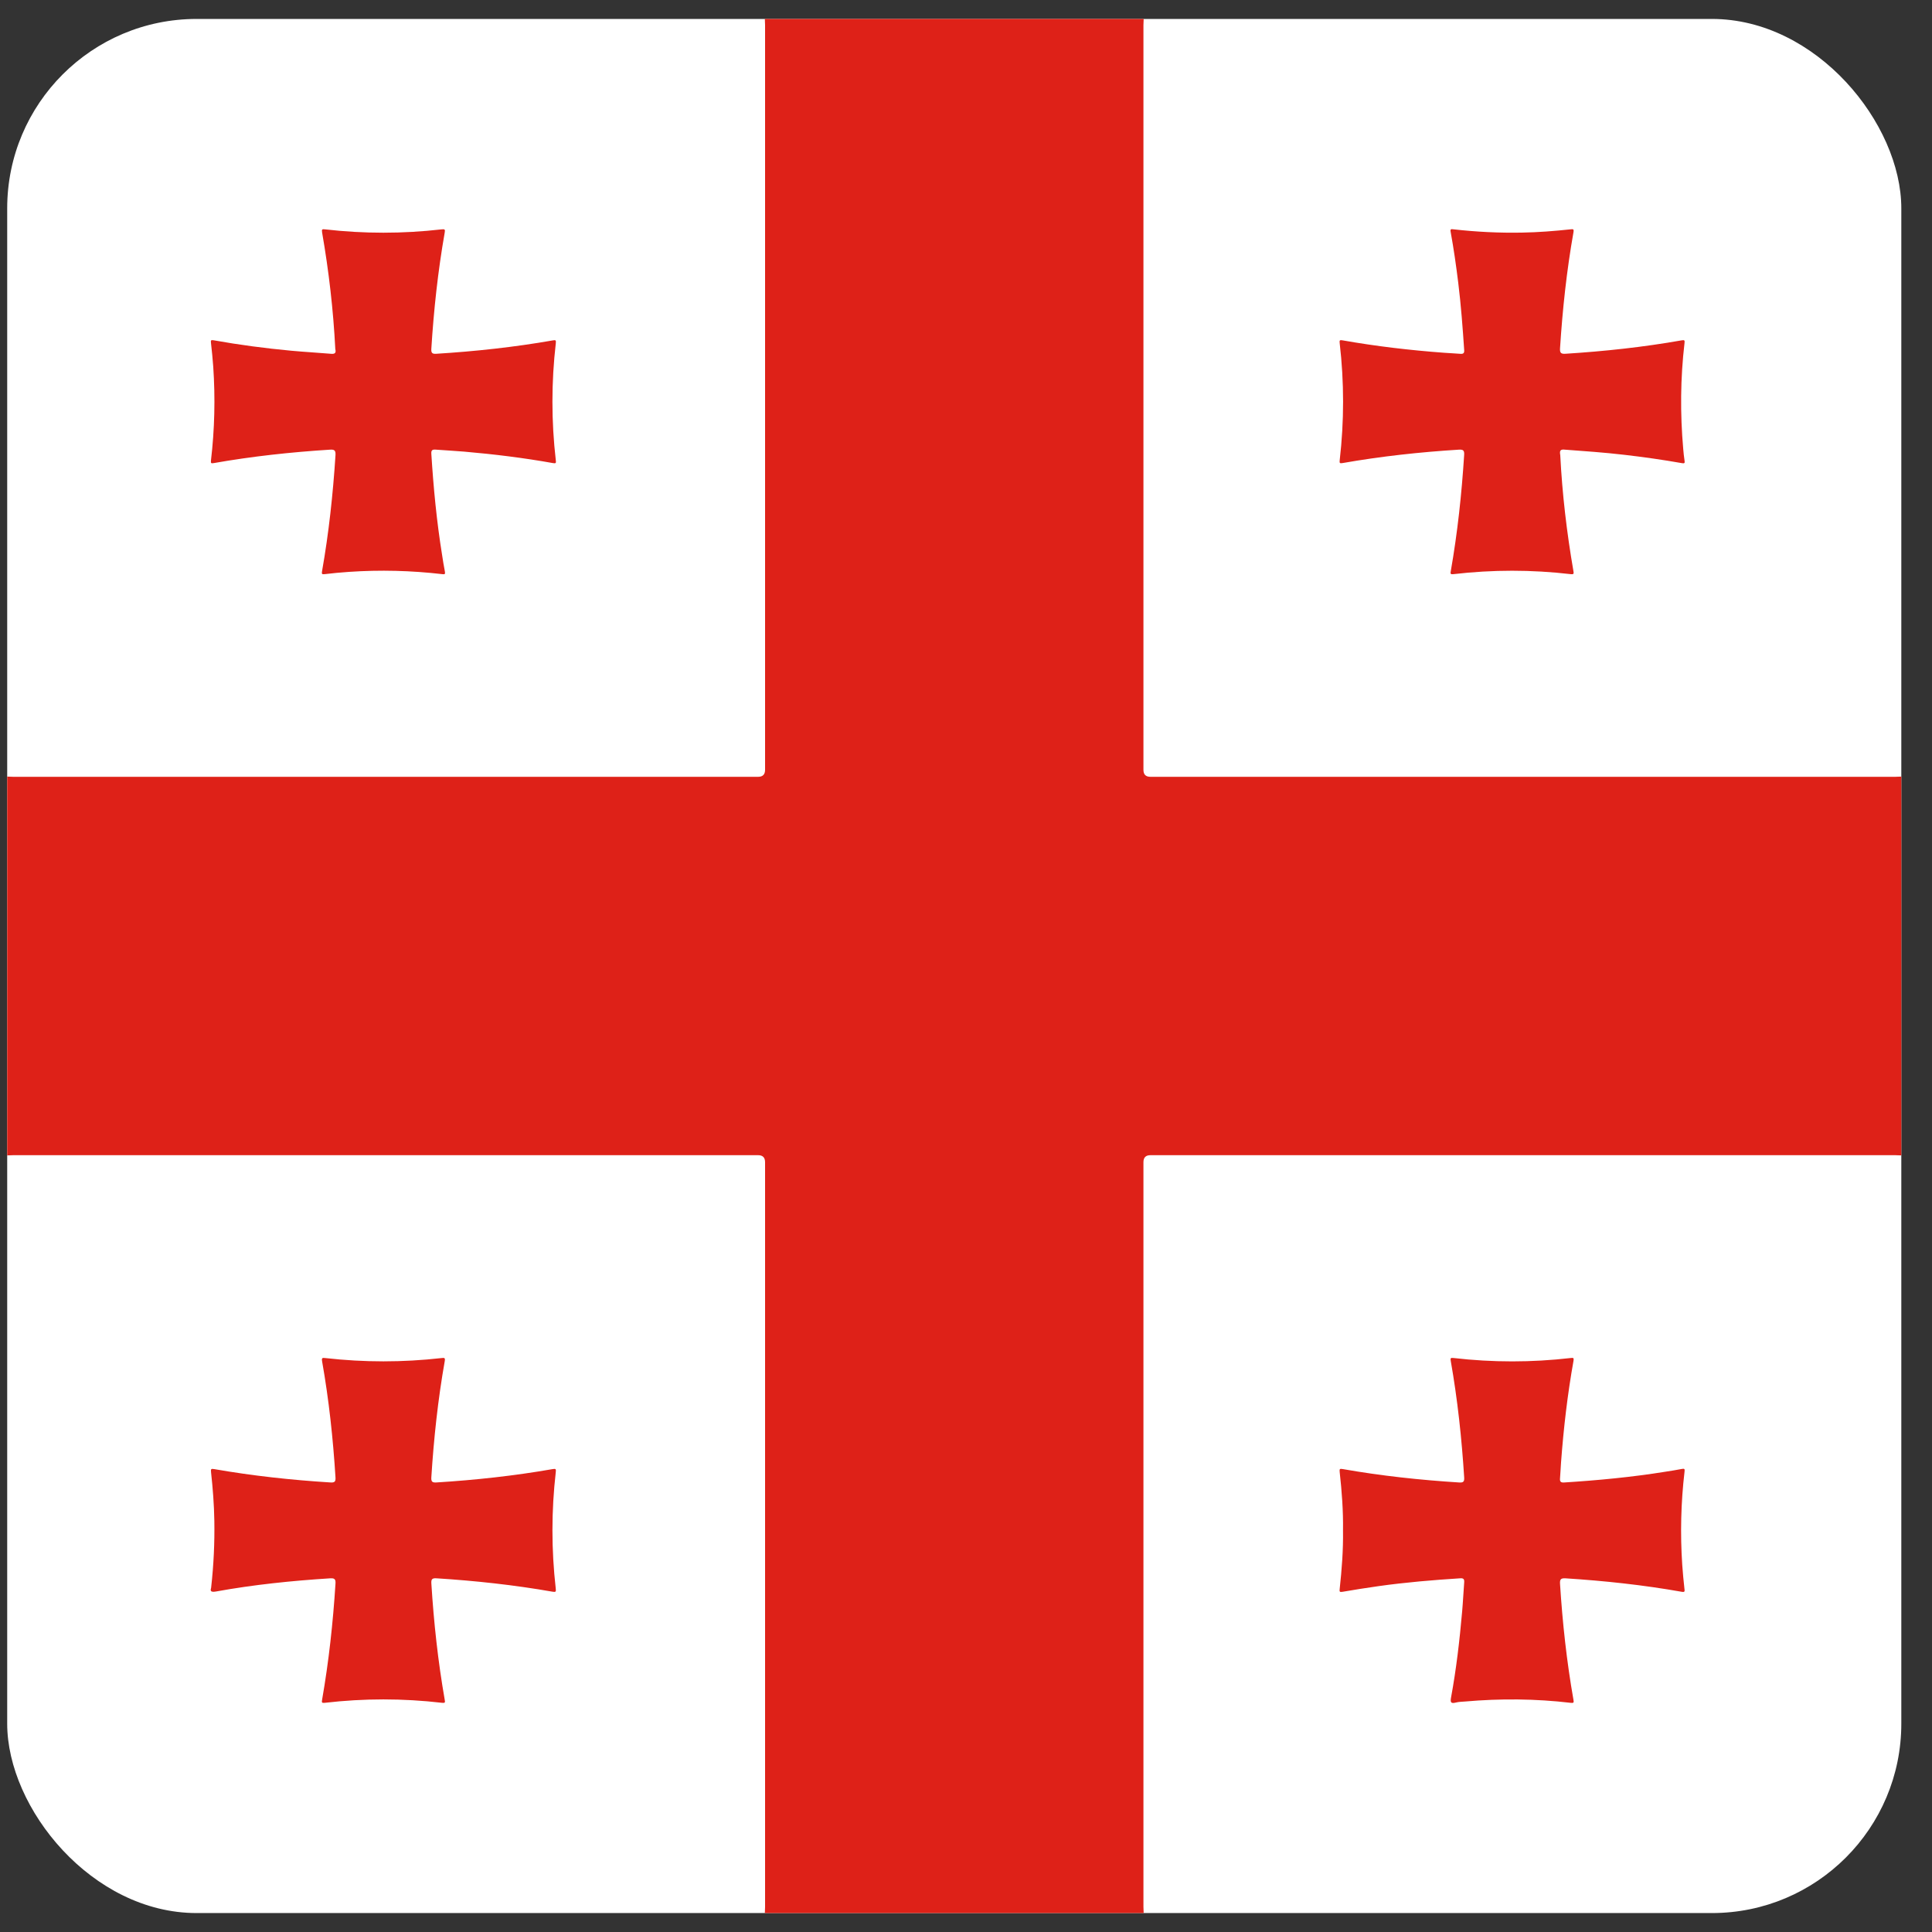 <svg width="51" height="51" viewBox="0 0 51 51" fill="none" xmlns="http://www.w3.org/2000/svg">
<rect x="0" y="0" width="51" height="51" fill="#333333" stroke="none"/>
<rect x="0.19" y="0.5" width="50" height="50" rx="5" fill="white"/>
<path d="M30.19 50.5H20.19C20.192 50.446 20.196 50.392 20.196 50.338C20.196 43.785 20.196 37.232 20.196 30.679C20.196 30.555 20.135 30.494 20.011 30.494C13.458 30.494 6.905 30.494 0.352 30.494C0.298 30.494 0.244 30.498 0.19 30.5C0.19 27.167 0.19 23.833 0.19 20.5C0.244 20.502 0.298 20.506 0.352 20.506C6.905 20.506 13.458 20.506 20.011 20.506C20.134 20.506 20.196 20.445 20.196 20.321C20.196 13.768 20.196 7.215 20.196 0.662C20.196 0.608 20.192 0.554 20.19 0.5C23.523 0.5 26.857 0.5 30.19 0.5C30.188 0.554 30.184 0.608 30.184 0.662C30.184 7.215 30.184 13.768 30.184 20.321C30.184 20.445 30.245 20.506 30.369 20.506C36.922 20.506 43.475 20.506 50.028 20.506C50.082 20.506 50.136 20.502 50.19 20.5V30.5C50.136 30.498 50.082 30.494 50.028 30.494C43.475 30.494 36.922 30.494 30.369 30.494C30.245 30.494 30.184 30.555 30.184 30.679C30.184 37.232 30.184 43.785 30.184 50.338C30.184 50.392 30.188 50.446 30.19 50.5Z" fill="#DE2118"/>
<path d="M8.851 9.214C8.799 8.182 8.68 7.157 8.503 6.138C8.488 6.049 8.505 6.046 8.585 6.055C9.608 6.172 10.631 6.172 11.654 6.055C11.748 6.044 11.753 6.06 11.738 6.147C11.56 7.161 11.45 8.183 11.386 9.21C11.38 9.315 11.408 9.346 11.515 9.339C12.546 9.275 13.572 9.164 14.591 8.986C14.665 8.973 14.682 8.977 14.672 9.059C14.553 10.09 14.553 11.121 14.672 12.152C14.68 12.219 14.678 12.239 14.6 12.225C13.823 12.086 13.041 11.99 12.255 11.922C12.003 11.9 11.751 11.889 11.5 11.869C11.416 11.863 11.38 11.882 11.386 11.976C11.442 12.871 11.527 13.763 11.67 14.649C11.694 14.796 11.714 14.943 11.744 15.088C11.758 15.158 11.738 15.164 11.676 15.156C10.857 15.061 10.035 15.04 9.212 15.096C8.998 15.11 8.784 15.131 8.571 15.156C8.497 15.165 8.489 15.15 8.501 15.08C8.68 14.066 8.79 13.044 8.856 12.017C8.863 11.894 8.834 11.862 8.71 11.87C7.682 11.935 6.66 12.045 5.646 12.224C5.578 12.236 5.56 12.232 5.569 12.156C5.666 11.332 5.685 10.507 5.629 9.679C5.615 9.469 5.592 9.26 5.569 9.05C5.563 8.99 5.565 8.969 5.636 8.982C6.316 9.104 6.999 9.194 7.686 9.258C8.04 9.291 8.395 9.31 8.749 9.34C8.854 9.348 8.873 9.301 8.851 9.214Z" fill="#DE2118"/>
<path d="M41.187 12.014C41.238 13.029 41.358 14.054 41.534 15.072C41.546 15.143 41.548 15.165 41.462 15.156C40.431 15.036 39.4 15.036 38.369 15.156C38.283 15.165 38.285 15.143 38.298 15.072C38.475 14.058 38.585 13.036 38.65 12.009C38.658 11.888 38.622 11.863 38.508 11.87C37.481 11.934 36.459 12.045 35.445 12.223C35.366 12.237 35.356 12.225 35.365 12.148C35.484 11.117 35.484 10.085 35.364 9.054C35.356 8.983 35.366 8.971 35.439 8.984C36.326 9.141 37.22 9.245 38.118 9.312C38.263 9.323 38.407 9.328 38.552 9.34C38.627 9.346 38.657 9.322 38.651 9.243C38.611 8.649 38.567 8.056 38.494 7.465C38.439 7.014 38.374 6.565 38.293 6.118C38.28 6.044 38.306 6.046 38.363 6.053C38.968 6.121 39.574 6.152 40.183 6.14C40.609 6.133 41.033 6.099 41.456 6.054C41.525 6.047 41.551 6.043 41.536 6.13C41.356 7.144 41.247 8.166 41.181 9.194C41.173 9.32 41.209 9.346 41.33 9.338C42.357 9.273 43.379 9.163 44.393 8.984C44.466 8.971 44.476 8.984 44.467 9.055C44.358 9.986 44.351 10.919 44.433 11.852C44.442 11.955 44.452 12.058 44.468 12.16C44.479 12.225 44.465 12.238 44.399 12.226C43.895 12.137 43.388 12.065 42.879 12.006C42.349 11.944 41.818 11.908 41.286 11.868C41.177 11.86 41.17 11.916 41.187 12.014Z" fill="#DE2118"/>
<path d="M5.573 41.914C5.642 41.297 5.667 40.723 5.658 40.148C5.651 39.717 5.618 39.289 5.571 38.861C5.562 38.778 5.571 38.766 5.656 38.781C6.67 38.958 7.692 39.069 8.72 39.133C8.829 39.14 8.864 39.116 8.856 39C8.792 37.973 8.682 36.951 8.503 35.937C8.486 35.836 8.513 35.842 8.593 35.85C9.612 35.965 10.631 35.965 11.65 35.85C11.729 35.842 11.757 35.835 11.739 35.937C11.56 36.951 11.451 37.973 11.386 39C11.379 39.115 11.413 39.14 11.523 39.133C12.55 39.069 13.572 38.958 14.586 38.781C14.671 38.766 14.681 38.778 14.671 38.861C14.554 39.884 14.554 40.907 14.67 41.93C14.681 42.02 14.671 42.032 14.58 42.016C13.566 41.838 12.544 41.728 11.517 41.663C11.396 41.656 11.381 41.699 11.387 41.803C11.451 42.831 11.562 43.852 11.739 44.867C11.752 44.938 11.754 44.96 11.668 44.95C10.637 44.83 9.606 44.83 8.575 44.95C8.49 44.96 8.491 44.938 8.503 44.867C8.68 43.853 8.791 42.831 8.856 41.803C8.864 41.683 8.828 41.657 8.714 41.664C7.703 41.728 6.697 41.831 5.7 42.012C5.532 42.043 5.559 41.967 5.573 41.914Z" fill="#DE2118"/>
<path d="M35.452 40.4C35.46 39.883 35.421 39.367 35.364 38.854C35.355 38.773 35.37 38.767 35.446 38.78C36.464 38.959 37.49 39.069 38.522 39.134C38.628 39.14 38.657 39.111 38.651 39.005C38.586 37.974 38.476 36.947 38.297 35.929C38.284 35.854 38.289 35.838 38.37 35.848C39.401 35.967 40.433 35.967 41.464 35.848C41.531 35.84 41.55 35.843 41.537 35.92C41.378 36.807 41.275 37.701 41.208 38.6C41.197 38.74 41.193 38.88 41.181 39.02C41.173 39.104 41.194 39.14 41.287 39.134C42.182 39.077 43.075 38.993 43.961 38.85C44.107 38.826 44.255 38.806 44.4 38.776C44.47 38.762 44.475 38.783 44.468 38.844C44.372 39.664 44.352 40.485 44.407 41.308C44.421 41.519 44.442 41.728 44.465 41.938C44.472 42.002 44.483 42.035 44.391 42.019C43.377 41.839 42.355 41.73 41.328 41.664C41.204 41.657 41.173 41.687 41.181 41.811C41.246 42.838 41.357 43.86 41.536 44.874C41.548 44.943 41.542 44.959 41.467 44.951C40.536 44.841 39.603 44.834 38.669 44.916C38.591 44.922 38.511 44.923 38.435 44.942C38.306 44.975 38.279 44.946 38.304 44.81C38.443 44.058 38.53 43.299 38.597 42.538C38.62 42.282 38.631 42.026 38.651 41.771C38.657 41.692 38.637 41.657 38.55 41.663C37.828 41.709 37.108 41.769 36.391 41.87C36.073 41.915 35.755 41.965 35.437 42.02C35.361 42.033 35.357 42.014 35.364 41.947C35.42 41.433 35.46 40.918 35.452 40.4Z" fill="#DE2118"/>
</svg>
